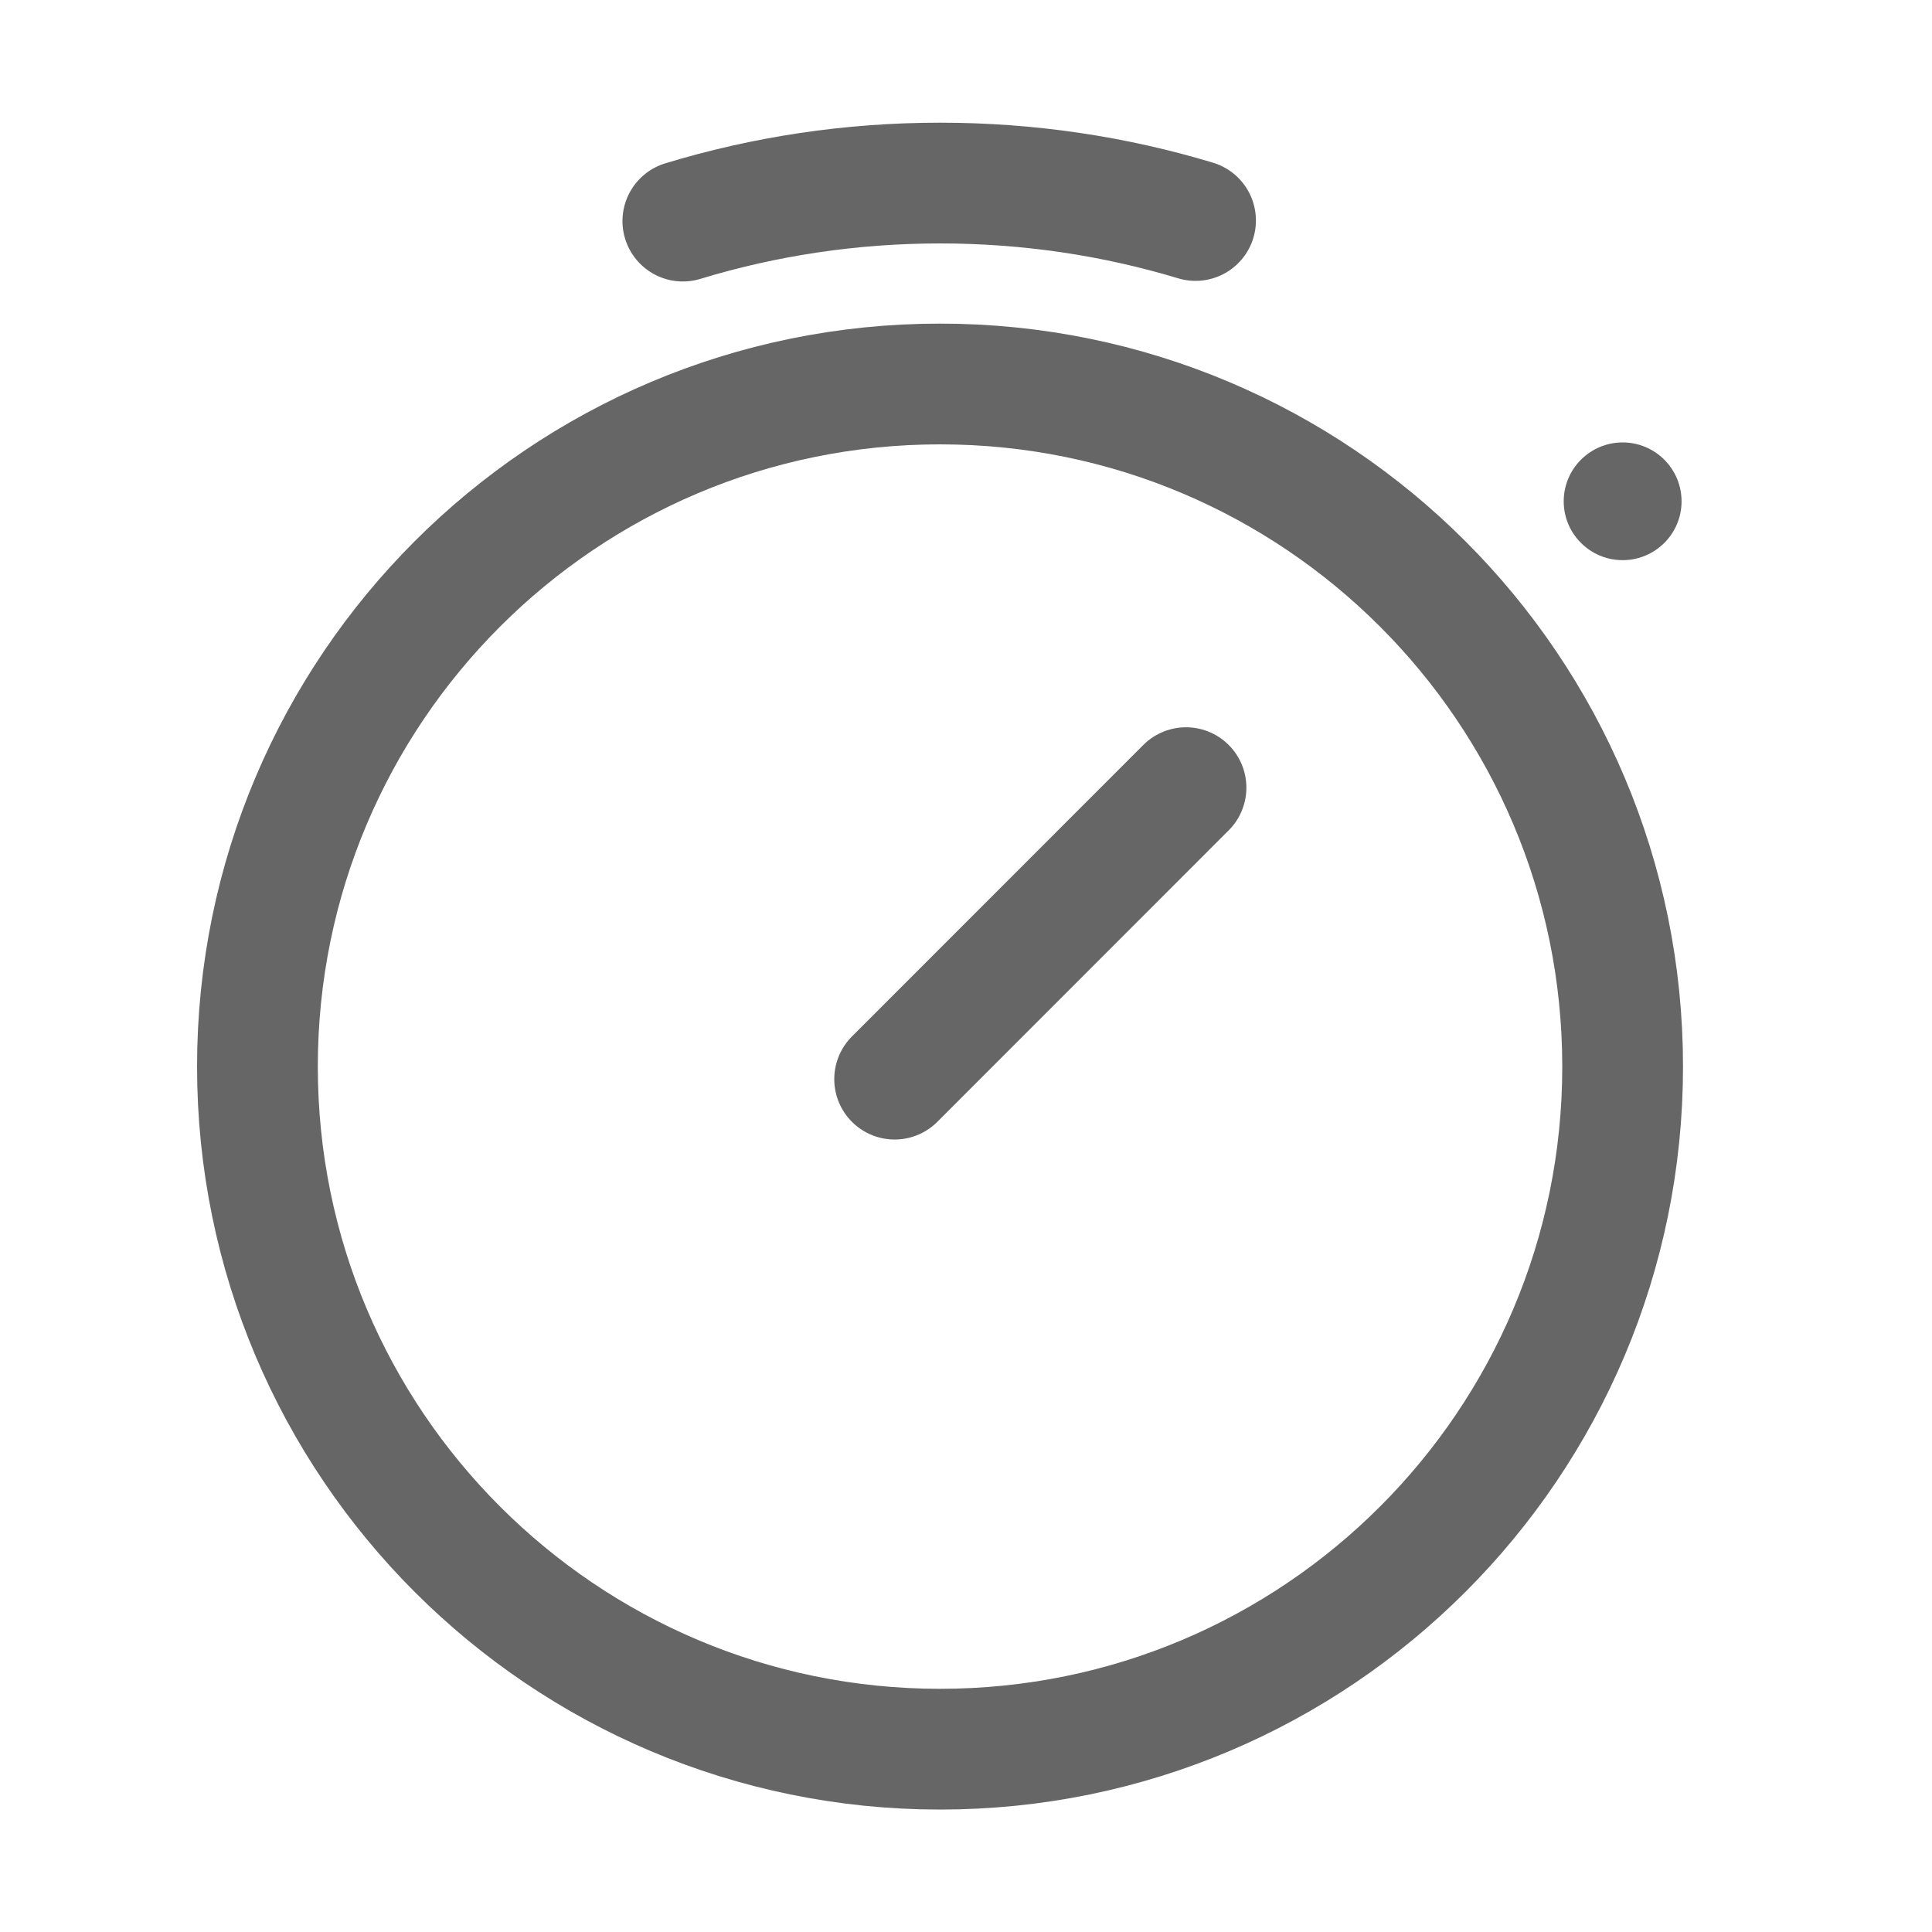 <svg xmlns="http://www.w3.org/2000/svg" width="16" height="16" viewBox="0 0 16 16" fill="none">
  <path d="M13.438 4.639C13.707 4.639 13.926 4.421 13.926 4.152C13.926 3.882 13.707 3.664 13.438 3.664C13.169 3.664 12.95 3.882 12.95 4.152C12.95 4.421 13.169 4.639 13.438 4.639Z" fill="currentColor" fill-opacity="0.6"/>
  <path d="M7.785 14.486C10.907 14.486 13.438 11.955 13.438 8.833C13.438 5.711 10.907 3.18 7.785 3.18C4.663 3.18 2.132 5.711 2.132 8.833C2.132 11.955 4.663 14.486 7.785 14.486Z" stroke="currentColor" stroke-opacity="0.6" stroke-miterlimit="10" stroke-linecap="round" stroke-linejoin="round"/>
  <path d="M5.655 1.831C6.329 1.626 7.044 1.516 7.785 1.516C8.521 1.516 9.231 1.624 9.901 1.826" stroke="currentColor" stroke-opacity="0.6" stroke-miterlimit="10" stroke-linecap="round" stroke-linejoin="round"/>
  <path d="M7.409 8.937L9.822 6.523" stroke="currentColor" stroke-opacity="0.6" stroke-miterlimit="10" stroke-linecap="round"/>
</svg>